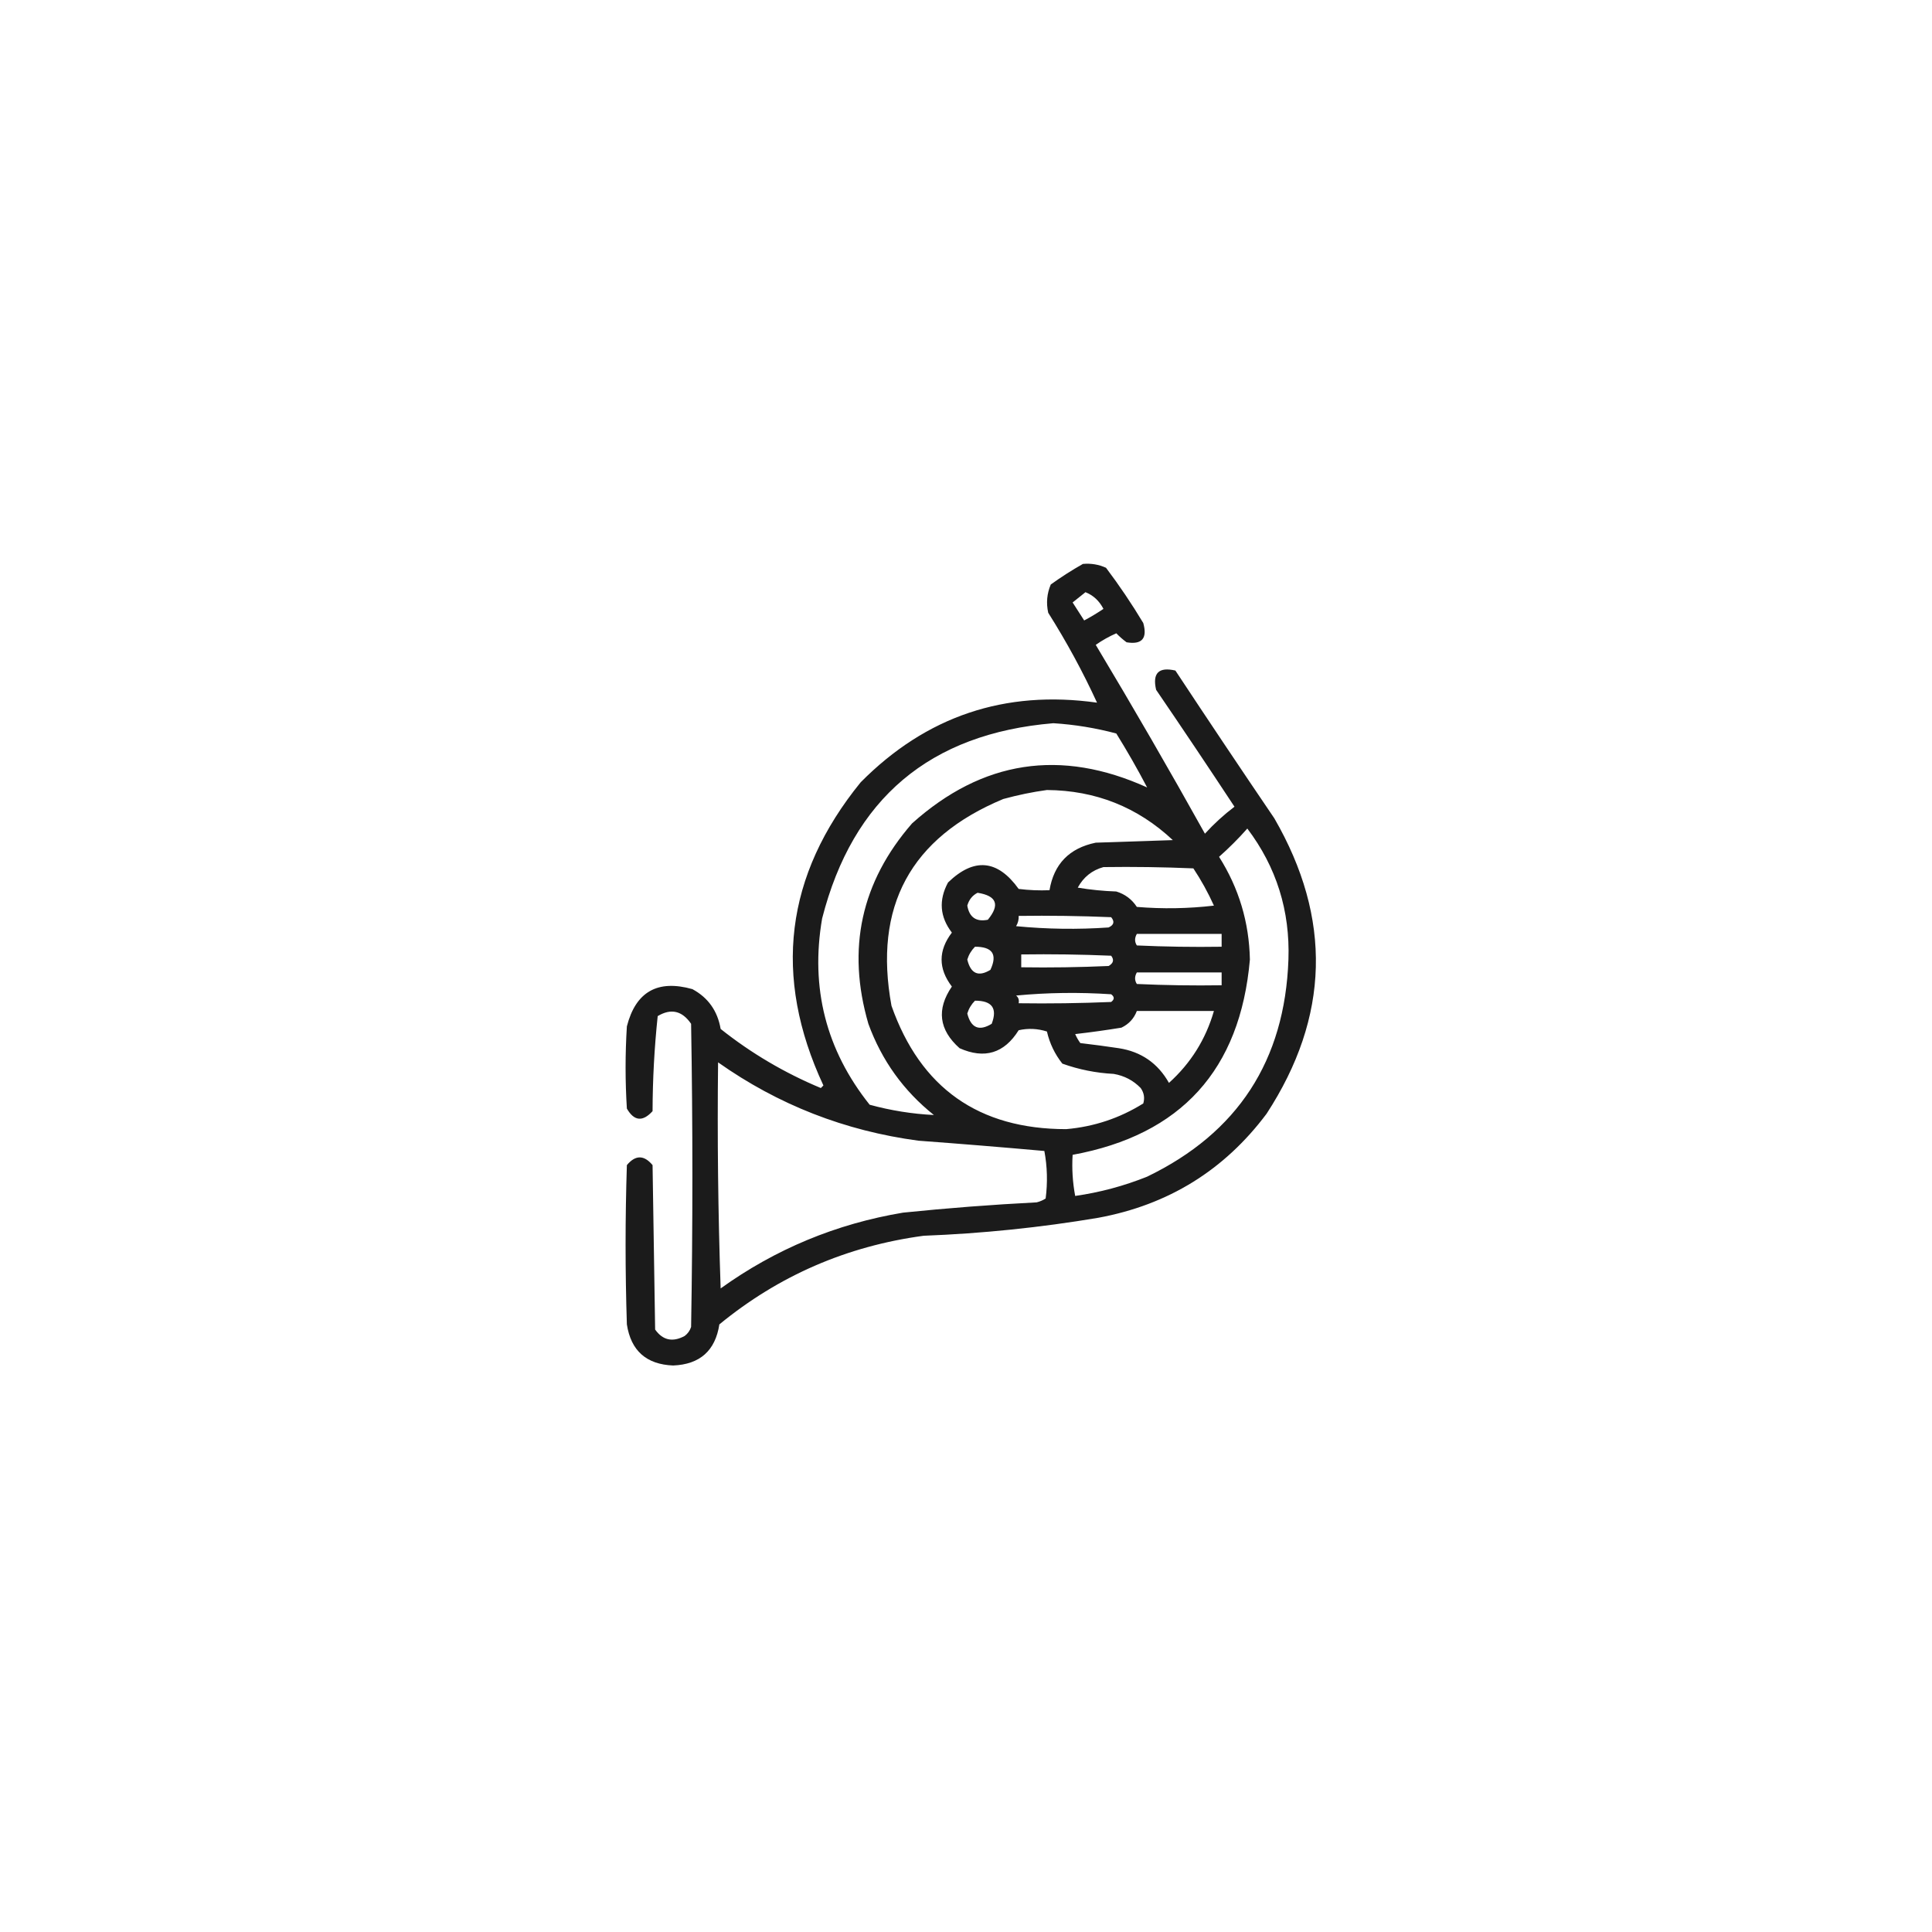 <?xml version="1.0" encoding="UTF-8"?>
<!DOCTYPE svg PUBLIC "-//W3C//DTD SVG 1.1//EN" "http://www.w3.org/Graphics/SVG/1.1/DTD/svg11.dtd">
<svg xmlns="http://www.w3.org/2000/svg" version="1.1" width="752px" height="752px" style="shape-rendering:geometricPrecision; text-rendering:geometricPrecision; image-rendering:optimizeQuality; fill-rule:evenodd; clip-rule:evenodd" xmlns:xlink="http://www.w3.org/1999/xlink">
<g><path style="opacity:0.894" fill="#000000" d="M 421.5,219.5 C 424.649,219.211 427.649,219.711 430.5,221C 435.705,227.908 440.538,235.074 445,242.5C 446.668,248.493 444.502,250.993 438.5,250C 437.057,248.933 435.724,247.766 434.5,246.5C 431.671,247.747 429.005,249.247 426.5,251C 441.046,275.255 455.212,299.755 469,324.5C 472.534,320.631 476.367,317.131 480.5,314C 470.457,298.747 460.291,283.58 450,268.5C 448.5,262 451,259.5 457.5,261C 470.209,280.253 483.043,299.419 496,318.5C 518.553,357.488 517.553,395.821 493,433.5C 476.551,455.486 454.717,468.986 427.5,474C 405.03,477.789 382.363,480.122 359.5,481C 329.624,485.029 303.124,496.529 280,515.5C 278.421,525.743 272.421,531.076 262,531.5C 251.579,531.076 245.579,525.743 244,515.5C 243.333,494.833 243.333,474.167 244,453.5C 247.333,449.5 250.667,449.5 254,453.5C 254.333,474.833 254.667,496.167 255,517.5C 257.981,521.696 261.814,522.529 266.5,520C 267.701,519.097 268.535,517.931 269,516.5C 269.667,477.167 269.667,437.833 269,398.5C 265.508,393.404 261.175,392.404 256,395.5C 254.706,407.738 254.039,420.071 254,432.5C 250.157,436.729 246.823,436.395 244,431.5C 243.333,420.833 243.333,410.167 244,399.5C 247.445,386.023 255.945,381.189 269.5,385C 275.629,388.313 279.295,393.48 280.5,400.5C 292.379,409.944 305.379,417.611 319.5,423.5C 319.833,423.167 320.167,422.833 320.5,422.5C 300.724,380.04 305.558,340.707 335,304.5C 360.464,278.79 391.131,268.456 427,273.5C 421.512,261.534 415.178,249.867 408,238.5C 407.163,234.705 407.496,231.039 409,227.5C 413.073,224.576 417.239,221.909 421.5,219.5 Z M 422.5,230.5 C 425.553,231.713 427.887,233.88 429.5,237C 427.083,238.626 424.583,240.126 422,241.5C 420.5,239.167 419,236.833 417.5,234.5C 419.21,233.113 420.877,231.779 422.5,230.5 Z M 446.5,306.5 C 412.9,291.276 382.4,295.942 355,320.5C 335.17,343.309 329.503,369.309 338,398.5C 343.204,412.757 351.704,424.59 363.5,434C 355.072,433.583 346.739,432.25 338.5,430C 321.521,408.707 315.354,384.54 320,357.5C 331.925,310.858 361.925,285.525 410,281.5C 418.312,282.027 426.479,283.361 434.5,285.5C 438.765,292.365 442.765,299.365 446.5,306.5 Z M 407.5,307.5 C 426.447,307.645 442.78,314.145 456.5,327C 446.5,327.333 436.5,327.667 426.5,328C 416.222,330.11 410.222,336.277 408.5,346.5C 404.486,346.666 400.486,346.499 396.5,346C 388.273,334.553 379.106,333.72 369,343.5C 365.304,350.369 365.804,356.869 370.5,363C 365.167,370 365.167,377 370.5,384C 364.452,392.842 365.452,400.842 373.5,408C 383.21,412.323 390.877,409.99 396.5,401C 400.211,400.175 403.878,400.341 407.5,401.5C 408.565,406.129 410.565,410.296 413.5,414C 419.922,416.306 426.589,417.64 433.5,418C 437.625,418.704 441.125,420.537 444,423.5C 445.301,425.365 445.635,427.365 445,429.5C 435.814,435.229 425.814,438.562 415,439.5C 380.955,439.488 358.288,423.488 347,391.5C 339.897,352.867 354.397,326.034 390.5,311C 396.229,309.432 401.896,308.265 407.5,307.5 Z M 485.5,322.5 C 496.827,337.486 502.16,354.486 501.5,373.5C 500.11,412.799 481.777,440.966 446.5,458C 437.459,461.625 428.126,464.125 418.5,465.5C 417.505,460.208 417.172,454.875 417.5,449.5C 459.73,441.748 482.73,416.415 486.5,373.5C 486.212,359.009 482.212,345.675 474.5,333.5C 478.394,330.055 482.06,326.388 485.5,322.5 Z M 429.5,337.5 C 441.171,337.333 452.838,337.5 464.5,338C 467.547,342.592 470.214,347.426 472.5,352.5C 462.517,353.666 452.517,353.832 442.5,353C 440.552,350.028 437.886,348.028 434.5,347C 429.467,346.829 424.467,346.329 419.5,345.5C 421.727,341.394 425.06,338.727 429.5,337.5 Z M 380.5,347.5 C 387.968,348.674 389.301,352.174 384.5,358C 379.975,358.902 377.308,357.069 376.5,352.5C 377.16,350.185 378.493,348.519 380.5,347.5 Z M 396.5,356.5 C 408.505,356.333 420.505,356.5 432.5,357C 433.925,358.714 433.592,360.047 431.5,361C 419.486,361.833 407.486,361.666 395.5,360.5C 396.246,359.264 396.579,357.93 396.5,356.5 Z M 442.5,363.5 C 453.5,363.5 464.5,363.5 475.5,363.5C 475.5,365.167 475.5,366.833 475.5,368.5C 464.495,368.667 453.495,368.5 442.5,368C 441.587,366.586 441.587,365.086 442.5,363.5 Z M 379.5,368.5 C 386.32,368.493 388.32,371.493 385.5,377.5C 380.831,380.338 377.831,379.004 376.5,373.5C 377.092,371.577 378.092,369.911 379.5,368.5 Z M 397.5,371.5 C 409.171,371.333 420.838,371.5 432.5,372C 433.727,373.587 433.394,374.921 431.5,376C 420.172,376.5 408.838,376.667 397.5,376.5C 397.5,374.833 397.5,373.167 397.5,371.5 Z M 442.5,378.5 C 453.5,378.5 464.5,378.5 475.5,378.5C 475.5,380.167 475.5,381.833 475.5,383.5C 464.495,383.667 453.495,383.5 442.5,383C 441.587,381.586 441.587,380.086 442.5,378.5 Z M 395.5,387.5 C 407.66,386.34 419.993,386.173 432.5,387C 433.833,388 433.833,389 432.5,390C 420.505,390.5 408.505,390.667 396.5,390.5C 396.737,389.209 396.404,388.209 395.5,387.5 Z M 379.5,389.5 C 386.141,389.476 388.307,392.476 386,398.5C 381.114,401.477 377.947,400.144 376.5,394.5C 377.092,392.577 378.092,390.911 379.5,389.5 Z M 442.5,393.5 C 452.5,393.5 462.5,393.5 472.5,393.5C 469.335,404.499 463.501,413.832 455,421.5C 450.68,413.846 444.18,409.346 435.5,408C 430.511,407.251 425.511,406.585 420.5,406C 419.707,404.915 419.04,403.748 418.5,402.5C 424.53,401.808 430.53,400.975 436.5,400C 439.386,398.615 441.386,396.449 442.5,393.5 Z M 279.5,413.5 C 302.895,430.02 328.895,440.187 357.5,444C 373.845,445.209 390.179,446.542 406.5,448C 407.642,454.084 407.809,460.251 407,466.5C 405.933,467.191 404.766,467.691 403.5,468C 386.13,468.891 368.797,470.225 351.5,472C 325.47,476.355 301.803,486.188 280.5,501.5C 279.5,472.174 279.167,442.841 279.5,413.5 Z"/></g>
</svg>
